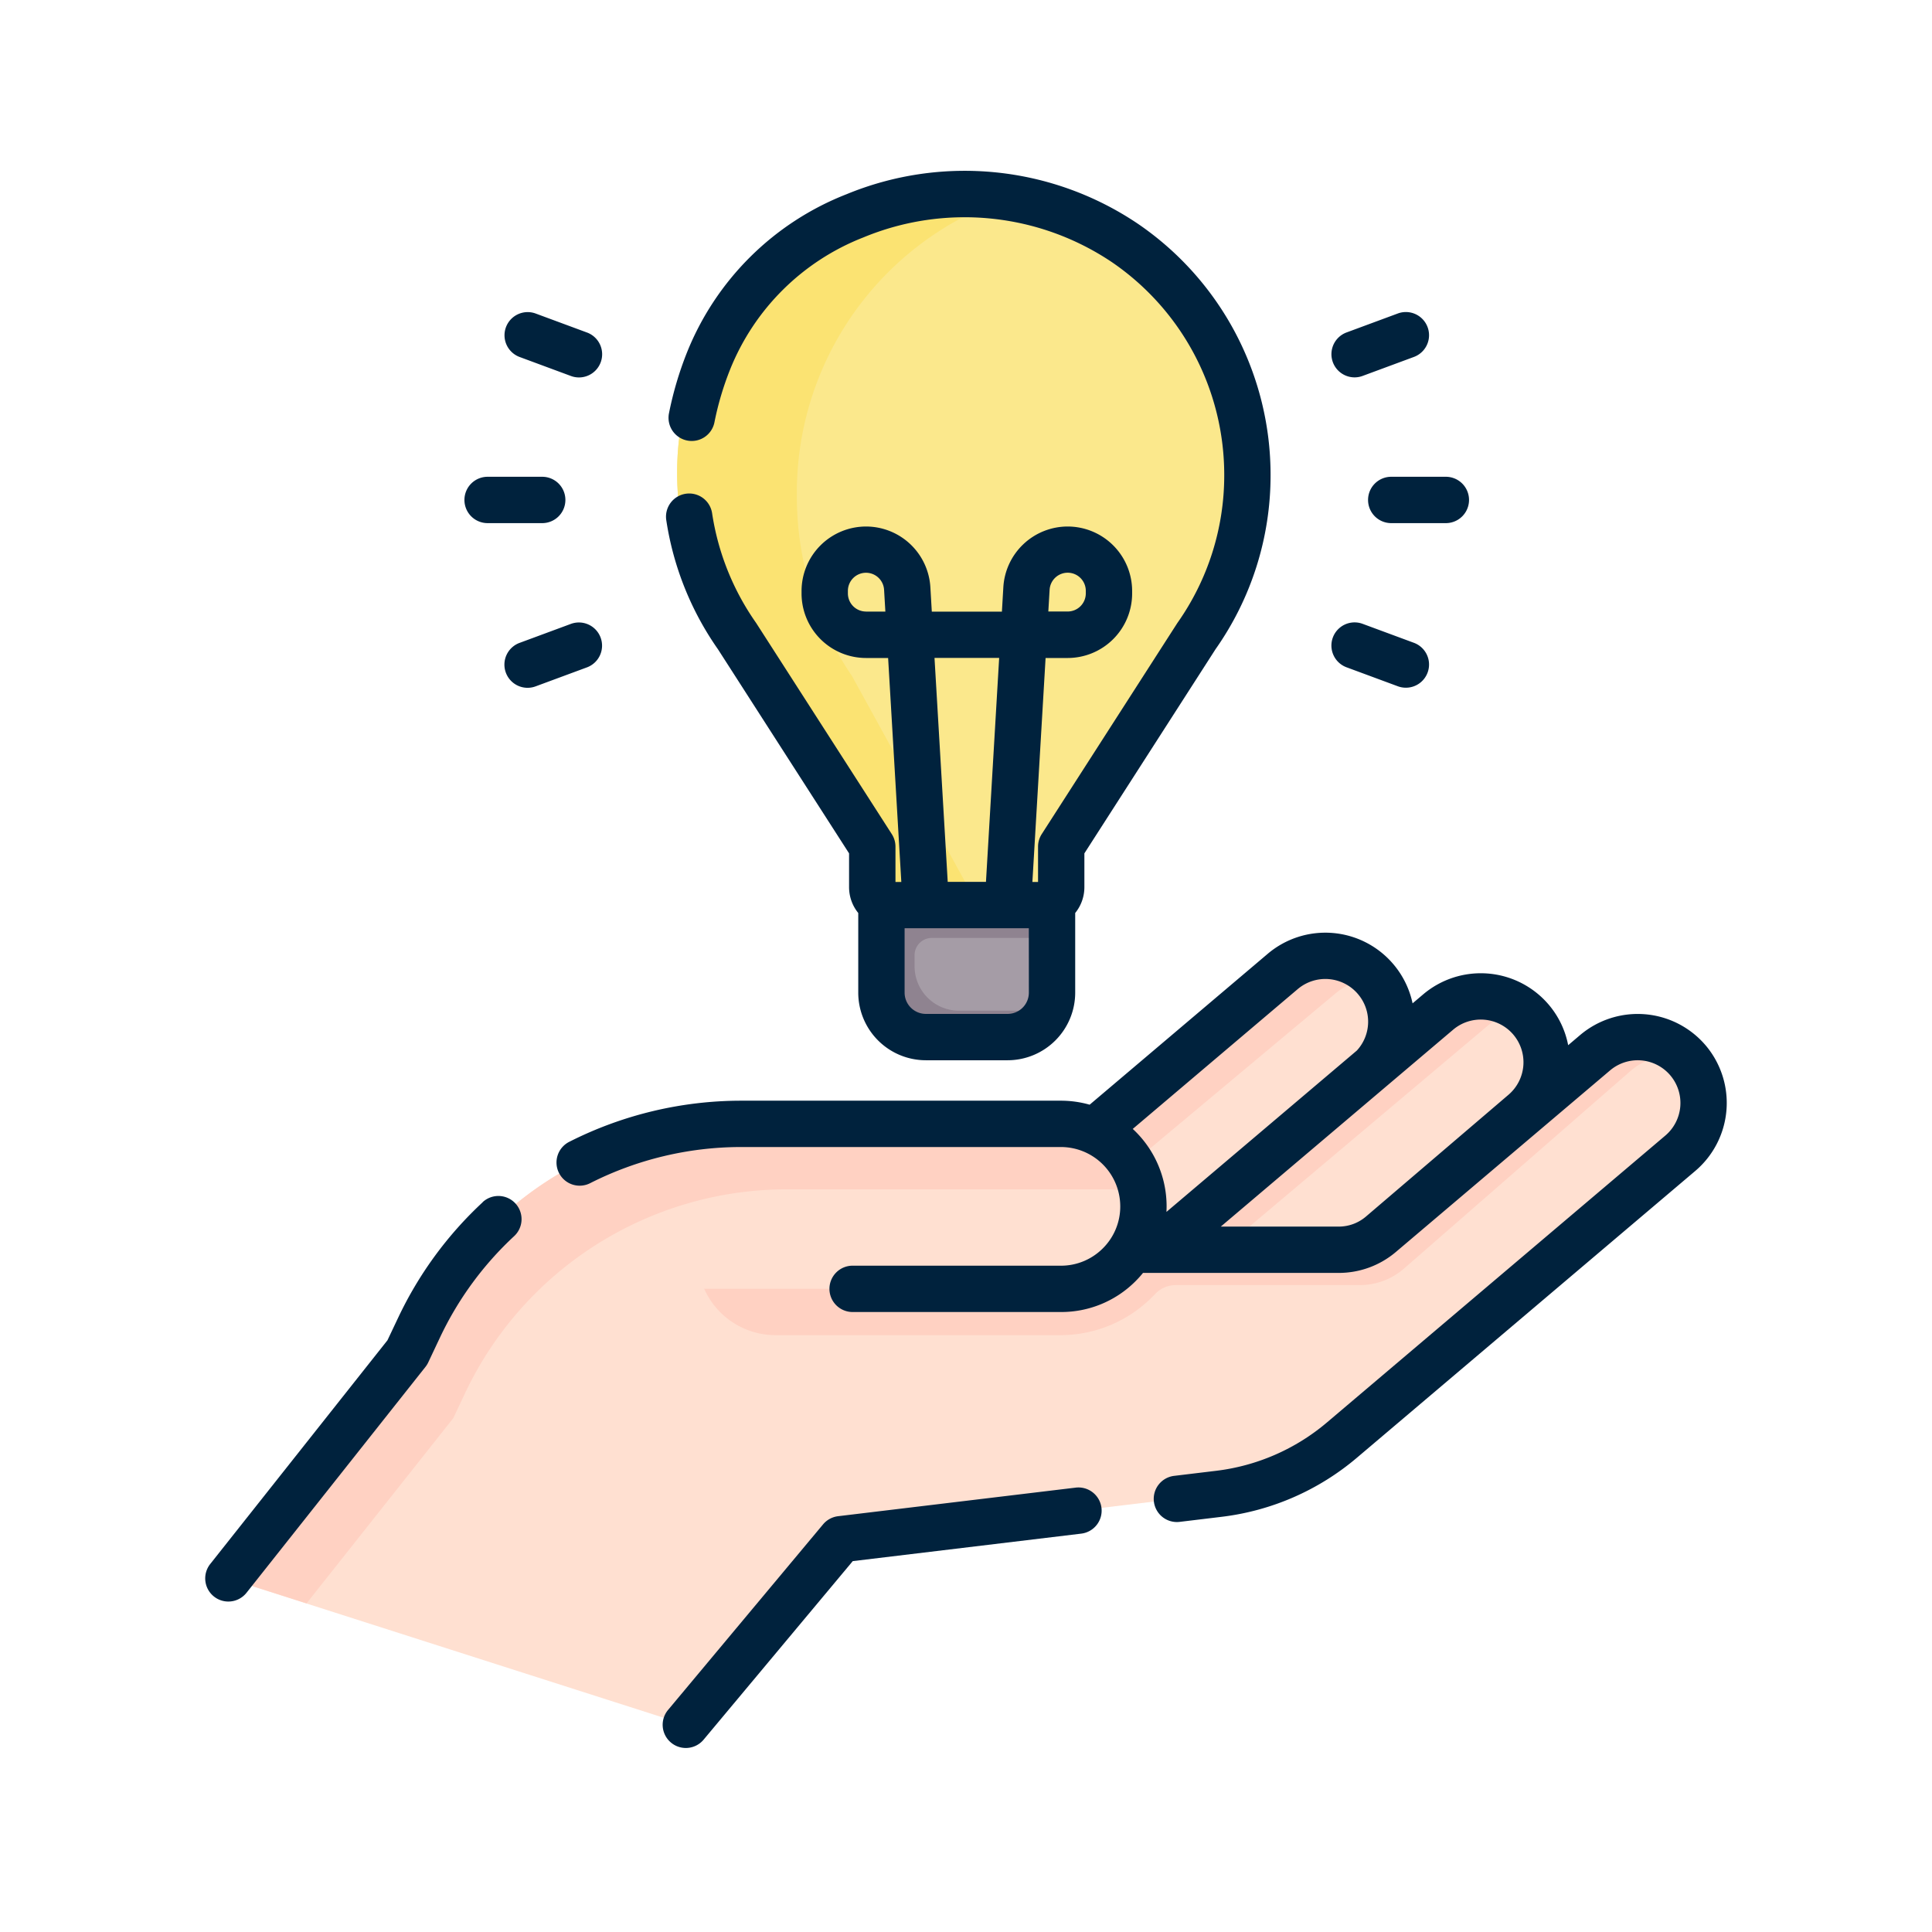 <svg xmlns="http://www.w3.org/2000/svg" width="113" height="113" viewBox="0 0 113 113">
  <g id="Grupo_17255" data-name="Grupo 17255" transform="translate(-729 -2391)">
    <rect id="Rectángulo_4344" data-name="Rectángulo 4344" width="113" height="113" transform="translate(729 2391)" fill="none"/>
    <g id="Grupo_17244" data-name="Grupo 17244" transform="translate(838.546 827.019)">
      <g id="Grupo_17242" data-name="Grupo 17242" transform="translate(-95.417 1574.679)">
        <g id="Grupo_17241" data-name="Grupo 17241" transform="translate(0)">
          <path id="Trazado_27220" data-name="Trazado 27220" d="M-27.659,1635.455h-9.979v7.471a2.6,2.6,0,0,0,2.6,2.6h4.781a2.6,2.6,0,0,0,2.6-2.6Z" transform="translate(75.063 -1595.566)" fill="#a59ca6"/>
          <path id="Trazado_27221" data-name="Trazado 27221" d="M-28.314,1643.982H-33.1a2.6,2.6,0,0,1-2.6-2.6v-.648a1.007,1.007,0,0,1,1.008-1.007h7.028v-4.274h-9.979v7.471a2.6,2.6,0,0,0,2.6,2.6h4.781a2.6,2.6,0,0,0,2.393-1.584,2.661,2.661,0,0,1-.45.041Z" transform="translate(75.063 -1595.566)" fill="#8f8390"/>
          <path id="Trazado_27222" data-name="Trazado 27222" d="M-2.742,1660.585l7.938-6.691a3.84,3.84,0,0,0,.45-5.432,3.889,3.889,0,0,0-5.461-.449l-16.5,13.907-6.209,5.38,8.691,3.417Z" transform="translate(69.927 -1599.522)" fill="#ffe0d1"/>
          <path id="Trazado_27223" data-name="Trazado 27223" d="M-19.753,1668.106l6.209-5.38,16.5-13.906a3.87,3.87,0,0,1,2.133-.893,3.9,3.9,0,0,0-4.9.089l-16.5,13.906-6.209,5.38,8.691,3.417.218-.2Z" transform="translate(69.927 -1599.523)" fill="#ffd1c2"/>
          <path id="Trazado_27224" data-name="Trazado 27224" d="M-18.913,1660.51l12.524-10.474a3.817,3.817,0,0,0,.17-5.168,3.942,3.942,0,0,0-5.5-.448l-11.16,9.332-8.324,6.448,4.962,6.3Z" transform="translate(72.877 -1598.301)" fill="#ffe0d1"/>
          <path id="Trazado_27225" data-name="Trazado 27225" d="M-28.394,1661.5l8.324-6.448,11.16-9.333a3.928,3.928,0,0,1,2.637-.91,3.944,3.944,0,0,0-5.45-.386l-11.159,9.332-8.324,6.448,4.962,6.3,1.091-.891Z" transform="translate(72.877 -1598.302)" fill="#ffd1c2"/>
          <path id="Trazado_27226" data-name="Trazado 27226" d="M-21.86,1591.975A16.937,16.937,0,0,0-38.8,1575.038a16.937,16.937,0,0,0-16.937,16.937,16.859,16.859,0,0,0,3.085,9.748l8.15,12.688v1.65a1.881,1.881,0,0,0,1.881,1.881h7.643a1.881,1.881,0,0,0,1.881-1.881v-1.65l8.15-12.688A16.855,16.855,0,0,0-21.86,1591.975Z" transform="translate(81.211 -1575.038)" fill="#fbe88c"/>
          <path id="Trazado_27227" data-name="Trazado 27227" d="M-45.506,1603.884a18.648,18.648,0,0,1-3.226-10.537,18.189,18.189,0,0,1,13.809-17.863,16.951,16.951,0,0,0-3.874-.446,16.937,16.937,0,0,0-16.937,16.937,16.859,16.859,0,0,0,3.085,9.748l8.15,12.688v1.65a1.881,1.881,0,0,0,1.881,1.881h4.84Z" transform="translate(81.211 -1575.038)" fill="#fbe372"/>
          <g id="Grupo_17239" data-name="Grupo 17239" transform="translate(0 49.96)">
            <g id="Grupo_17238" data-name="Grupo 17238">
              <g id="Grupo_17237" data-name="Grupo 17237">
                <path id="Trazado_27228" data-name="Trazado 27228" d="M-42.273,1663.113l.309.035h11.815a3.8,3.8,0,0,0,2.459-.9l12.536-10.624a3.84,3.84,0,0,1,2.488-.913,3.849,3.849,0,0,1,2.942,1.361,3.853,3.853,0,0,1-.448,5.432l-19.788,16.771a13.687,13.687,0,0,1-7.212,3.145l-22.1,2.658-8.576,10.269a1.137,1.137,0,0,1-1.218.354l-24.469-7.827a1.136,1.136,0,0,1-.544-1.787l9.445-11.921.7-1.484a20.819,20.819,0,0,1,18.811-11.9H-46.4a4.816,4.816,0,0,1,3.413,1.414,4.814,4.814,0,0,1,1.413,3.413,4.809,4.809,0,0,1-.7,2.5Z" transform="translate(94.322 -1650.709)" fill="#ffe0d1"/>
              </g>
              <path id="Trazado_27229" data-name="Trazado 27229" d="M1.056,1650.709a3.84,3.84,0,0,0-2.488.913l-12.536,10.624a3.8,3.8,0,0,1-2.459.9H-28.242l-.309-.035a4.8,4.8,0,0,0,.246-.465H-53.937v.926a4.569,4.569,0,0,0,4.569,4.57h16.693a7.58,7.58,0,0,0,5.5-2.4,1.671,1.671,0,0,1,1.219-.528h10.772a3.93,3.93,0,0,0,2.587-.978L.6,1652.723a3.967,3.967,0,0,1,2.618-.99,3.91,3.91,0,0,1,.495.032,3.848,3.848,0,0,0-2.653-1.056Z" transform="translate(80.6 -1650.709)" fill="#ffd1c2"/>
              <path id="Trazado_27230" data-name="Trazado 27230" d="M-29.191,1663.219a4.809,4.809,0,0,1-.7,2.5,4.824,4.824,0,0,1-4.232,2.321H-57.712l-.166-9.008a20.9,20.9,0,0,1,5.145-.644h18.716a4.817,4.817,0,0,1,3.413,1.414,4.814,4.814,0,0,1,1.413,3.413Z" transform="translate(81.939 -1653.32)" fill="#ffe0d1"/>
            </g>
          </g>
          <g id="Grupo_17240" data-name="Grupo 17240" transform="translate(0 55.033)">
            <path id="Trazado_27231" data-name="Trazado 27231" d="M-81.94,1675.607l.7-1.484a20.822,20.822,0,0,1,18.812-11.9H-43.71a4.822,4.822,0,0,1,2.112.485,4.821,4.821,0,0,0-1.388-2.906,4.817,4.817,0,0,0-3.413-1.414H-65.116a20.819,20.819,0,0,0-18.811,11.9l-.7,1.484-9.445,11.921a1.136,1.136,0,0,0,.544,1.787l3.006.961Z" transform="translate(94.322 -1658.392)" fill="#ffd1c2"/>
          </g>
        </g>
      </g>
      <g id="Grupo_17243" data-name="Grupo 17243" transform="translate(-97.546 1573.981)">
        <path id="Trazado_27232" data-name="Trazado 27232" d="M-81.316,1665.155a22.065,22.065,0,0,0-4.931,6.728l-.637,1.344-10.368,13.088a1.355,1.355,0,0,0,.221,1.9,1.349,1.349,0,0,0,.84.293,1.354,1.354,0,0,0,1.064-.514l10.464-13.209a1.34,1.34,0,0,0,.162-.26l.7-1.484a19.357,19.357,0,0,1,4.328-5.906,1.356,1.356,0,0,0,.069-1.916,1.355,1.355,0,0,0-1.915-.069Z" transform="translate(97.546 -1604.836)" fill="#00223d"/>
        <path id="Trazado_27233" data-name="Trazado 27233" d="M.79,1648.051a5.214,5.214,0,0,0-7.342-.606l-.7.594a5.168,5.168,0,0,0-1.136-2.369,5.215,5.215,0,0,0-7.342-.606l-.622.527a5.207,5.207,0,0,0-1.128-2.294,5.215,5.215,0,0,0-7.342-.606l-10.418,8.828a6.17,6.17,0,0,0-1.681-.234H-55.638a22.272,22.272,0,0,0-10.044,2.408,1.355,1.355,0,0,0-.594,1.822,1.355,1.355,0,0,0,1.822.594,19.545,19.545,0,0,1,8.816-2.114H-36.92a3.474,3.474,0,0,1,3.47,3.471,3.446,3.446,0,0,1-1.044,2.481,3.457,3.457,0,0,1-2.5.988h-12.11a1.355,1.355,0,0,0-1.355,1.355,1.355,1.355,0,0,0,1.355,1.355h12.191a6.128,6.128,0,0,0,4.316-1.762,6.275,6.275,0,0,0,.478-.525h11.452a5.163,5.163,0,0,0,3.335-1.223L-4.8,1649.512a2.5,2.5,0,0,1,3.522.291,2.5,2.5,0,0,1-.291,3.522L-21.356,1670.1a12.3,12.3,0,0,1-6.5,2.834l-2.442.294a1.355,1.355,0,0,0-1.184,1.507,1.355,1.355,0,0,0,1.344,1.194,1.381,1.381,0,0,0,.164-.01l2.441-.294a15,15,0,0,0,7.926-3.458L.184,1655.392a5.215,5.215,0,0,0,.606-7.342Zm-23.86-3.293a2.5,2.5,0,0,1,3.522.29,2.488,2.488,0,0,1-.066,3.306l-11.134,9.436c.006-.108.009-.217.009-.325a6.165,6.165,0,0,0-1.98-4.529Zm-4.5,13.891,13.59-11.517a2.5,2.5,0,0,1,3.522.29,2.5,2.5,0,0,1-.291,3.522l-8.339,7.125a2.45,2.45,0,0,1-1.583.58Z" transform="translate(86.972 -1596.907)" fill="#00223d"/>
        <path id="Trazado_27234" data-name="Trazado 27234" d="M-32.856,1690.615l-13.9,1.672a1.358,1.358,0,0,0-.878.477l-9.066,10.854a1.355,1.355,0,0,0,.171,1.909,1.349,1.349,0,0,0,.868.316,1.354,1.354,0,0,0,1.041-.487l8.722-10.442,13.364-1.608a1.356,1.356,0,0,0,1.184-1.507,1.357,1.357,0,0,0-1.508-1.184Z" transform="translate(83.774 -1613.606)" fill="#00223d"/>
        <path id="Trazado_27235" data-name="Trazado 27235" d="M-43.518,1612.762s-7.921-12.33-7.932-12.345A15.064,15.064,0,0,1-54.025,1594a1.355,1.355,0,0,0-1.541-1.14,1.355,1.355,0,0,0-1.14,1.541,17.777,17.777,0,0,0,3.023,7.554l7.669,11.938v1.977a2.391,2.391,0,0,0,.537,1.511v4.659a3.958,3.958,0,0,0,3.954,3.954h4.781a3.959,3.959,0,0,0,3.954-3.954v-4.659a2.391,2.391,0,0,0,.537-1.511v-1.977l7.669-11.938a17.66,17.66,0,0,0,3.221-10.2,17.776,17.776,0,0,0-7.756-14.683,18.117,18.117,0,0,0-17.05-1.729,16.528,16.528,0,0,0-9.336,9.274,20.325,20.325,0,0,0-1.045,3.538,1.355,1.355,0,0,0,1.068,1.592,1.354,1.354,0,0,0,1.592-1.068,17.506,17.506,0,0,1,.906-3.063,13.807,13.807,0,0,1,7.8-7.747,15.444,15.444,0,0,1,14.536,1.442,15.068,15.068,0,0,1,6.575,12.445,14.962,14.962,0,0,1-2.743,8.666c-.011.016-7.932,12.345-7.932,12.345a1.362,1.362,0,0,0-.215.733v2.066h-.331l.772-13.1h1.292a3.774,3.774,0,0,0,3.77-3.77v-.15a3.774,3.774,0,0,0-3.77-3.77,3.774,3.774,0,0,0-3.763,3.549l-.084,1.431h-4.1l-.084-1.431a3.774,3.774,0,0,0-3.764-3.549,3.775,3.775,0,0,0-3.77,3.77v.15a3.774,3.774,0,0,0,3.77,3.77h1.293l.772,13.1H-43.3V1613.5a1.361,1.361,0,0,0-.215-.733Zm9.233-14.284a1.061,1.061,0,0,1,1.058-1,1.061,1.061,0,0,1,1.059,1.06v.15a1.061,1.061,0,0,1-1.059,1.059H-34.36Zm-10.739,1.271a1.06,1.06,0,0,1-1.059-1.059v-.15a1.06,1.06,0,0,1,1.059-1.059,1.06,1.06,0,0,1,1.058,1l.075,1.272h-1.133Zm9.526,22.29a1.245,1.245,0,0,1-1.244,1.244h-4.781a1.245,1.245,0,0,1-1.243-1.244v-3.766H-35.5Zm-5.519-19.579h3.782l-.772,13.1h-2.237Z" transform="translate(83.675 -1573.981)" fill="#00223d"/>
        <path id="Trazado_27236" data-name="Trazado 27236" d="M5.472,1602.426a1.355,1.355,0,0,0,1.355,1.356h3.195a1.355,1.355,0,0,0,0-2.711H6.827A1.355,1.355,0,0,0,5.472,1602.426Z" transform="translate(62.544 -1583.185)" fill="#00223d"/>
        <path id="Trazado_27237" data-name="Trazado 27237" d="M3.58,1590.3a1.353,1.353,0,0,0,.471-.085l3-1.11a1.355,1.355,0,1,0-.941-2.542l-3,1.11a1.356,1.356,0,0,0,.471,2.627Z" transform="translate(63.647 -1578.228)" fill="#00223d"/>
        <path id="Trazado_27238" data-name="Trazado 27238" d="M3.11,1616.6l3,1.11a1.355,1.355,0,1,0,.941-2.542l-3-1.11a1.355,1.355,0,1,0-.941,2.542Z" transform="translate(63.647 -1587.571)" fill="#00223d"/>
        <path id="Trazado_27239" data-name="Trazado 27239" d="M-73.223,1603.782h3.195a1.355,1.355,0,0,0,1.355-1.356,1.355,1.355,0,0,0-1.355-1.355h-3.195a1.355,1.355,0,0,0-1.355,1.355A1.355,1.355,0,0,0-73.223,1603.782Z" transform="translate(89.742 -1583.185)" fill="#00223d"/>
        <path id="Trazado_27240" data-name="Trazado 27240" d="M-70.145,1589.109l3,1.111a1.356,1.356,0,0,0,.471.085,1.356,1.356,0,0,0,1.271-.885,1.355,1.355,0,0,0-.8-1.742l-3-1.11a1.356,1.356,0,0,0-1.742.8A1.356,1.356,0,0,0-70.145,1589.109Z" transform="translate(88.537 -1578.229)" fill="#00223d"/>
        <path id="Trazado_27241" data-name="Trazado 27241" d="M-65.408,1614.863a1.355,1.355,0,0,0-1.742-.8l-3,1.11a1.355,1.355,0,0,0-.8,1.742,1.355,1.355,0,0,0,1.271.885,1.358,1.358,0,0,0,.471-.085l3-1.11a1.355,1.355,0,0,0,.8-1.742Z" transform="translate(88.537 -1587.571)" fill="#00223d"/>
      </g>
    </g>
  </g>
</svg>
